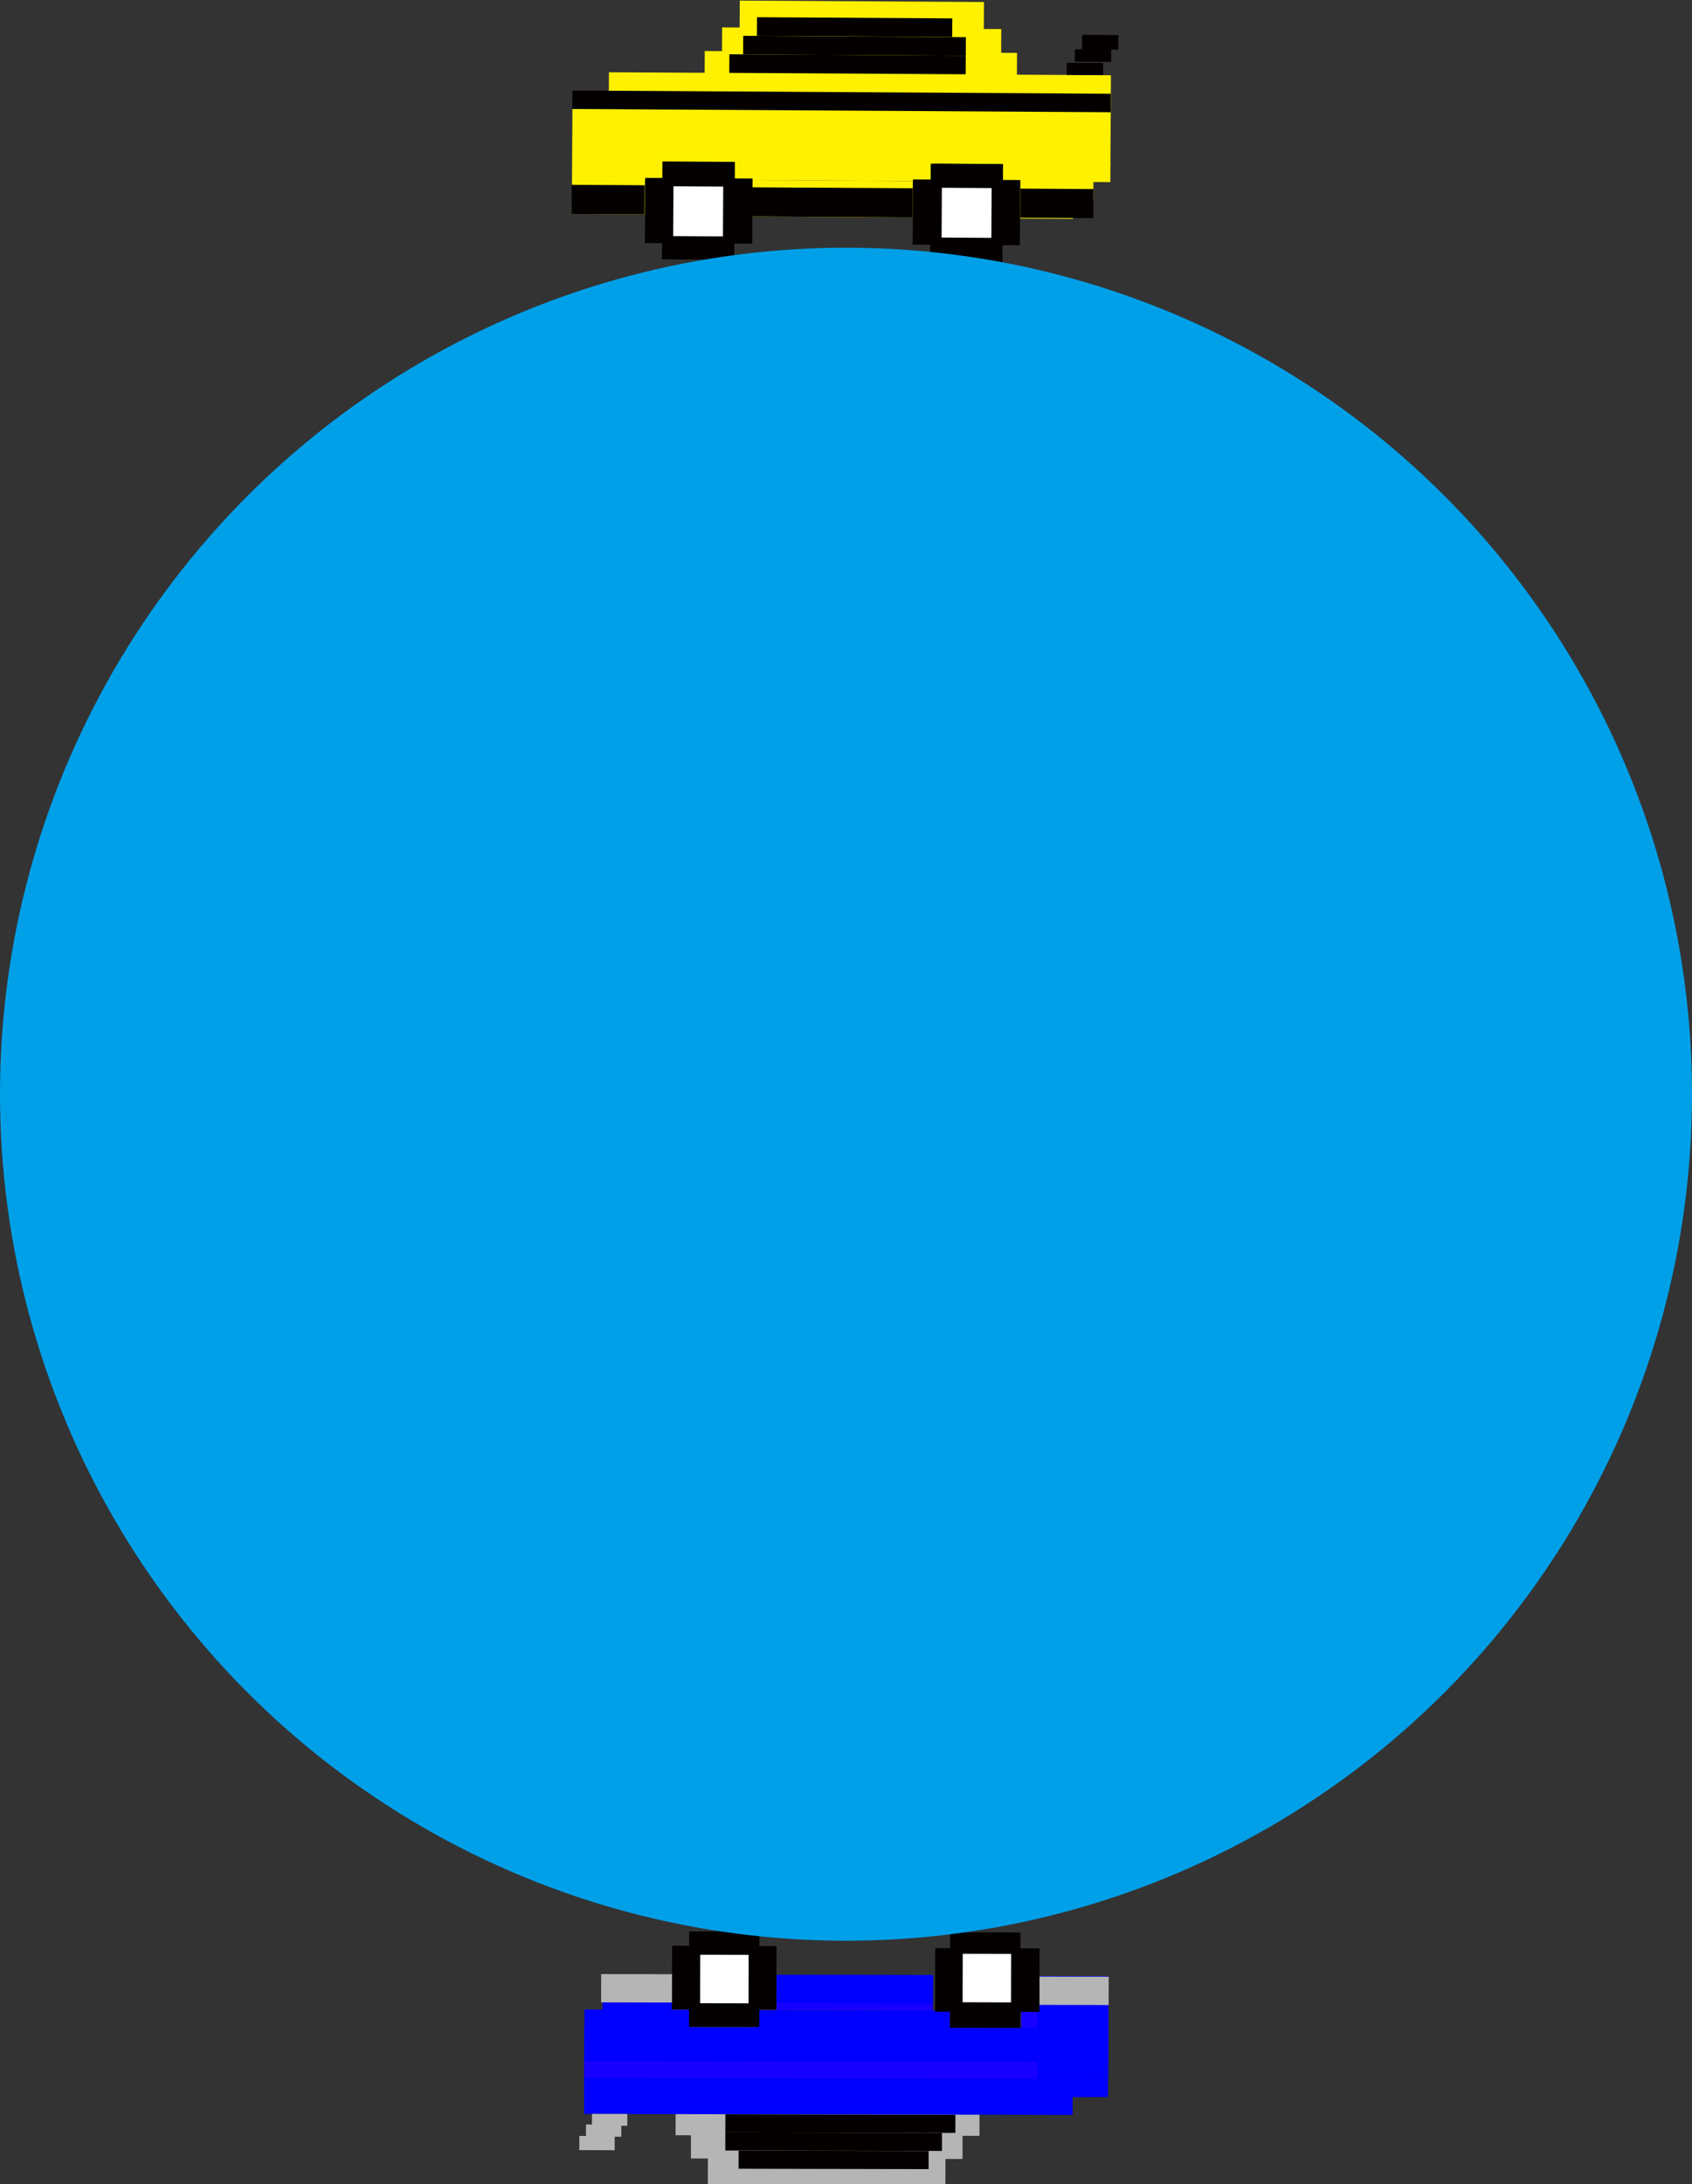 <?xml version="1.0" encoding="utf-8"?>
<!-- Generator: Adobe Illustrator 16.0.3, SVG Export Plug-In . SVG Version: 6.00 Build 0)  -->
<!DOCTYPE svg PUBLIC "-//W3C//DTD SVG 1.1//EN" "http://www.w3.org/Graphics/SVG/1.1/DTD/svg11.dtd">
<svg version="1.1" id="圖層_1" xmlns="http://www.w3.org/2000/svg" xmlns:xlink="http://www.w3.org/1999/xlink" x="0px" y="0px"
	 width="279.346px" height="360.372px" viewBox="315.29 74.575 279.346 360.372"
	 enable-background="new 315.29 74.575 279.346 360.372" xml:space="preserve">
<rect x="315.29" y="74.575" width="279.346" height="360.372" fill="#333333" stroke="none"/>
<g>
	<rect x="483.88" y="406.138" fill="#1700FF" width="3.295" height="4.054"/>
	
		<rect x="432.338" y="427.12" transform="matrix(-1 -0.002 0.002 -1 902.859 863.11)" fill="#B5B5B6" width="39.225" height="7.78"/>
	
		<rect x="429.537" y="421.616" transform="matrix(-1 -0.002 0.002 -1 902.895 853.283)" fill="#B5B5B6" width="44.843" height="8.969"/>
	
		<rect x="427.009" y="417.785" transform="matrix(-1 -0.002 0.002 -1 903.171 845.625)" fill="#B5B5B6" width="50.166" height="8.975"/>
	
		<rect x="411.906" y="414.521" transform="matrix(-1 -0.002 0.002 -1 903.443 838.875)" fill="#0000FF" width="80.638" height="8.751"/>
	
		<rect x="411.908" y="413.394" transform="matrix(-1 -0.002 0.002 -1 906.121 834.761)" fill="#1700FF" width="83.309" height="6.884"/>
	
		<rect x="486.665" y="400.514" transform="matrix(-1 -0.002 0.002 -1 984.132 819.1)" fill="#0000FF" width="11.723" height="16.965"/>
	
		<rect x="411.91" y="408.924" transform="matrix(-1 -0.002 0.002 -1 906.949 824.556)" fill="#0000FF" width="84.12" height="5.617"/>
	
		<rect x="440.199" y="406.099" transform="matrix(-1 -0.002 0.002 -1 911.493 816.371)" fill="#0000FF" width="32.076" height="3.077"/>
	
		<rect x="443.607" y="400.325" transform="matrix(-1 -0.002 0.002 -1 912.123 807.522)" fill="#1700FF" width="25.824" height="5.837"/>
	
		<rect x="411.888" y="406.063" transform="matrix(-1 -0.002 0.002 -1 840.256 816.148)" fill="#0000FF" width="17.397" height="3.08"/>
	
		<rect x="417.832" y="400.209" transform="matrix(-1 -0.002 0.002 -1 843.244 807.51)" fill="#0000FF" width="8.549" height="6.08"/>
	
		<rect x="414.633" y="403.235" transform="matrix(-1 -0.003 0.003 -1 832.557 811.312)" fill="#0000FF" width="4.377" height="3.727"/>
	
		<rect x="475.163" y="398.181" transform="matrix(-1 -0.002 0.002 -1 955.405 803.447)" fill="#FFFFFF" width="5.995" height="5.996"/>
	
		<rect x="432.273" y="398.102" transform="matrix(-1 -0.002 0.002 -1 869.557 803.264)" fill="#FFFFFF" width="5.992" height="5.997"/>
	
		<rect x="411.898" y="425.259" transform="matrix(-1 -0.003 0.003 -1 828.487 853.631)" fill="#B5B5B6" width="5.834" height="2.004"/>
	
		<rect x="413.097" y="423.297" transform="matrix(-1 -0.002 0.002 -1 831.108 849.454)" fill="#B5B5B6" width="5.837" height="1.955"/>
	
		<rect x="410.73" y="427.214" transform="matrix(-1 -0.003 0.003 -1 826.216 857.803)" fill="#B5B5B6" width="5.833" height="2.337"/>
	
		<rect x="437.405" y="429.28" transform="matrix(-1 -0.002 0.002 -1 905.147 862.631)" fill="#040000" width="31.371" height="2.986"/>
	
		<rect x="435.21" y="426.274" transform="matrix(-1 -0.002 0.002 -1 905.162 856.619)" fill="#040000" width="35.771" height="2.982"/>
	
		<rect x="435.222" y="423.288" transform="matrix(-1 -0.002 0.002 -1 907.395 850.658)" fill="#040000" width="37.979" height="2.985"/>
	
		<rect x="411.896" y="417.35" transform="matrix(-1 -0.002 0.002 -1 909.282 838.762)" fill="#0000FF" width="86.498" height="2.969"/>
	
		<rect x="486.708" y="400.597" transform="matrix(-1 -0.002 0.002 -1 984.233 806.973)" fill="#B5B5B6" width="11.724" height="4.672"/>
	
		<rect x="443.619" y="400.309" transform="matrix(-1 -0.002 0.002 -1 912.133 806.344)" fill="#0000FF" width="25.825" height="4.674"/>
	
		<rect x="414.604" y="400.238" transform="matrix(-1 -0.002 0.002 -1 840.088 806.056)" fill="#B5B5B6" width="11.751" height="4.672"/>
	<g>
		
			<rect x="472.283" y="393.251" transform="matrix(-1 -0.002 0.002 -1 955.235 803.354)" fill="#040000" width="11.615" height="15.728"/>
		
			<rect x="472.9" y="392.521" transform="matrix(-0.002 1 -1 -0.002 880.391 -76.061)" fill="#040000" width="10.475" height="17.238"/>
	</g>
	<g>
		
			<rect x="429.163" y="393.147" transform="matrix(-1 -0.002 0.002 -1 869.031 803.007)" fill="#040000" width="11.617" height="15.727"/>
		
			<rect x="429.791" y="392.422" transform="matrix(-0.003 1 -1 -0.003 837.202 -32.941)" fill="#040000" width="10.476" height="17.235"/>
	</g>
	
		<rect x="474.102" y="397.112" transform="matrix(-1 -0.003 0.003 -1 955.113 803.503)" fill="#FFFFFF" width="7.99" height="7.994"/>
	
		<rect x="430.967" y="397.03" transform="matrix(-1 -0.002 0.002 -1 869.045 803.012)" fill="#FFFFFF" width="7.994" height="7.996"/>
</g>
<g>
	
		<rect x="421.293" y="99.982" transform="matrix(-1 -0.006 0.006 -1 845.333 206.747)" fill="#FFF100" width="3.388" height="4.163"/>
	
		<rect x="437.428" y="74.7" transform="matrix(-1 -0.006 0.006 -1 914.674 160.231)" fill="#FFF100" width="40.315" height="7.995"/>
	
		<rect x="434.507" y="79.148" transform="matrix(-1 -0.006 0.006 -1 914.577 170.344)" fill="#FFF100" width="46.09" height="9.215"/>
	
		<rect x="431.643" y="83.059" transform="matrix(-1 -0.006 0.006 -1 914.291 178.17)" fill="#FFF100" width="51.558" height="9.216"/>
	
		<rect x="415.828" y="86.655" transform="matrix(-1 -0.006 0.006 -1 913.956 185.138)" fill="#FFF100" width="82.874" height="8.995"/>
	
		<rect x="413.069" y="89.726" transform="matrix(-1 -0.006 0.006 -1 911.175 189.354)" fill="#FFF100" width="85.624" height="7.077"/>
	
		<rect x="409.752" y="92.474" transform="matrix(-1 -0.006 0.006 -1 830.939 204.878)" fill="#FFF100" width="12.049" height="17.437"/>
	
		<rect x="412.206" y="95.626" transform="matrix(-1 -0.006 0.006 -1 910.25 199.849)" fill="#FFF100" width="86.457" height="5.774"/>
	
		<rect x="436.604" y="101.123" transform="matrix(-1 -0.006 0.006 -1 905.529 208.223)" fill="#FFF100" width="32.966" height="3.167"/>
	
		<rect x="439.473" y="104.247" transform="matrix(-1 -0.006 0.006 -1 904.806 217.337)" fill="#FFF100" width="26.543" height="5.995"/>
	
		<rect x="480.762" y="101.312" transform="matrix(-1 -0.006 0.006 -1 978.761 208.822)" fill="#FFF100" width="17.885" height="3.165"/>
	
		<rect x="483.726" y="104.275" transform="matrix(-1 -0.006 0.006 -1 975.556 217.861)" fill="#FFF100" width="8.787" height="6.248"/>
	
		<rect x="491.338" y="103.556" transform="matrix(-1 -0.006 0.006 -1 986.508 213.998)" fill="#FFF100" width="4.495" height="3.831"/>
	
		<rect x="427.478" y="106.136" transform="matrix(-1 -0.006 0.006 -1 860.427 221.129)" fill="#FFFFFF" width="6.162" height="6.163"/>
	
		<rect x="471.532" y="106.412" transform="matrix(-1 -0.006 0.006 -1 948.549 221.881)" fill="#FFFFFF" width="6.162" height="6.163"/>
	
		<rect x="492.748" y="82.745" transform="matrix(-1 -0.006 0.006 -1 990.983 170.502)" fill="#040000" width="5.993" height="2.065"/>
	
		<rect x="491.455" y="84.78" transform="matrix(-1 -0.006 0.006 -1 988.352 174.703)" fill="#040000" width="5.997" height="2.005"/>
	
		<rect x="493.935" y="80.375" transform="matrix(-1 -0.006 0.006 -1 993.376 166.106)" fill="#040000" width="5.998" height="2.405"/>
	
		<rect x="440.29" y="77.418" transform="matrix(-1 -0.006 0.006 -1 912.325 160.734)" fill="#040000" width="32.245" height="3.065"/>
	
		<rect x="438.012" y="80.499" transform="matrix(-1 -0.006 0.006 -1 912.268 166.895)" fill="#040000" width="36.761" height="3.067"/>
	
		<rect x="435.725" y="83.561" transform="matrix(-1 -0.006 0.006 -1 909.944 173.008)" fill="#040000" width="39.03" height="3.068"/>
	
		<rect x="409.803" y="89.686" transform="matrix(-1 -0.006 0.006 -1 907.934 185.238)" fill="#040000" width="88.902" height="3.051"/>
	
		<rect x="409.705" y="104.989" transform="matrix(-1 -0.006 0.006 -1 830.78 217.393)" fill="#040000" width="12.052" height="4.805"/>
	
		<rect x="439.463" y="105.471" transform="matrix(-1 -0.006 0.006 -1 904.79 218.551)" fill="#040000" width="26.543" height="4.804"/>
	
		<rect x="483.746" y="105.684" transform="matrix(-1 -0.006 0.006 -1 978.896 219.159)" fill="#040000" width="12.073" height="4.803"/>
	<g>
		
			<rect x="424.643" y="101.211" transform="matrix(-1 -0.006 0.006 -1 860.548 221.203)" fill="#040000" width="11.937" height="16.158"/>
		
			<rect x="425.158" y="100.465" transform="matrix(-0.006 1 -1 -0.006 542.553 -320.526)" fill="#040000" width="10.762" height="17.71"/>
	</g>
	<g>
		
			<rect x="468.945" y="101.511" transform="matrix(-1 -0.006 0.006 -1 949.134 222.131)" fill="#040000" width="11.935" height="16.159"/>
		
			<rect x="469.477" y="100.75" transform="matrix(-0.006 1 -1 -0.006 587.306 -364.588)" fill="#040000" width="10.763" height="17.711"/>
	</g>
	
		<rect x="426.495" y="105.211" transform="matrix(-1 -0.006 0.006 -1 860.509 221.349)" fill="#FFFFFF" width="8.217" height="8.216"/>
	
		<rect x="470.805" y="105.47" transform="matrix(-1 -0.006 0.006 -1 949.135 222.117)" fill="#FFFFFF" width="8.219" height="8.217"/>
</g>
<circle fill="#00A0E9" cx="454.963" cy="255.119" r="139.673"/>
</svg>
